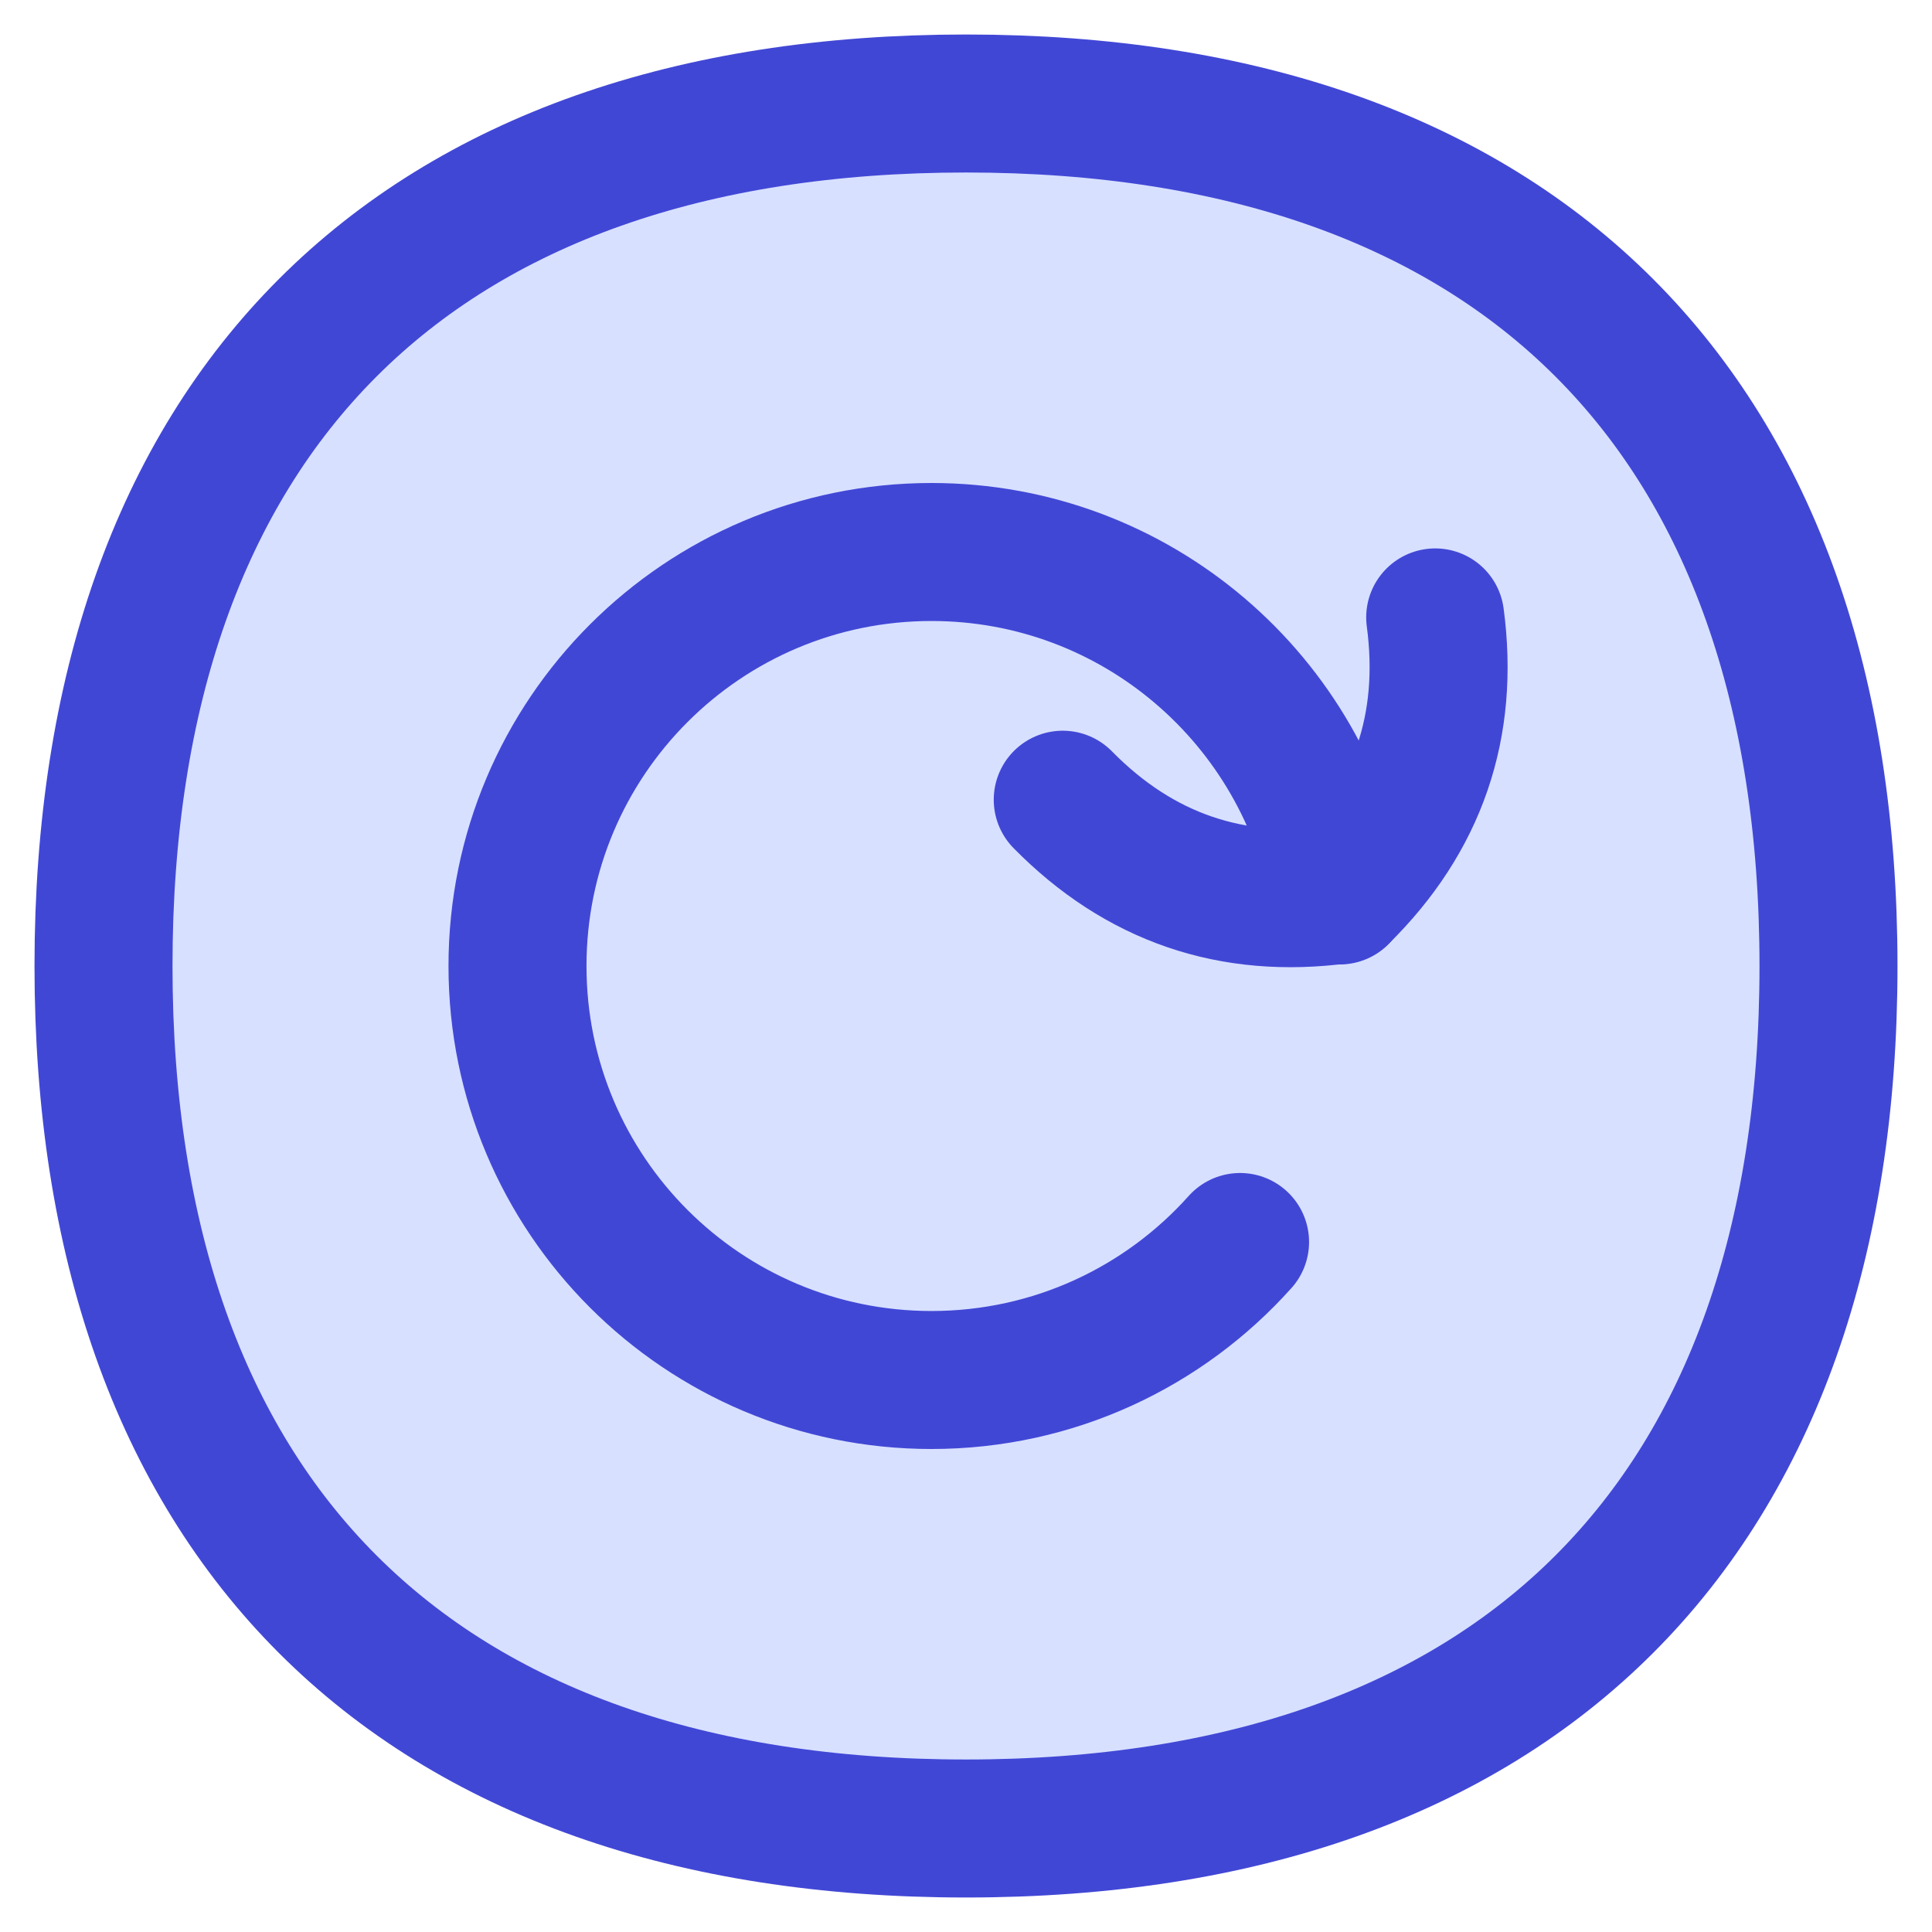<svg xmlns="http://www.w3.org/2000/svg" fill="none" viewBox="0 0 14 14" id="Rotate-Right-Circle--Streamline-Flex">
  <desc>
    Rotate Right Circle Streamline Icon: https://streamlinehq.com
  </desc>
  <g id="rotate-right-circle">
    <path id="Vector" fill="#d7e0ff" d="M7 13.25c4 0 6.25 -2.25 6.25 -6.25S11 0.75 7 0.75 0.75 3 0.75 7 3 13.25 7 13.25Z" stroke-width="1"></path>
    <path id="Vector_2" stroke="#4147d5" stroke-linecap="round" stroke-linejoin="round" d="M7 13.25c4 0 6.25 -2.25 6.25 -6.25S11 0.75 7 0.75 0.75 3 0.75 7 3 13.25 7 13.25Z" stroke-width="1"></path>
    <path id="Ellipse 445" stroke="#4147d5" stroke-linecap="round" stroke-linejoin="round" d="M9.707 6.489C9.464 5.076 8.233 4 6.75 4c-1.657 0 -3 1.343 -3 3s1.343 3 3 3c0.888 0 1.687 -0.386 2.236 -1" stroke-width="1"></path>
    <path id="Vector_3" stroke="#4147d5" stroke-linecap="round" stroke-linejoin="round" d="M10.4 4.474c0.105 0.785 -0.125 1.455 -0.689 2.01 -0.785 0.105 -1.455 -0.125 -2.01 -0.689" stroke-width="1"></path>
  </g>
</svg>